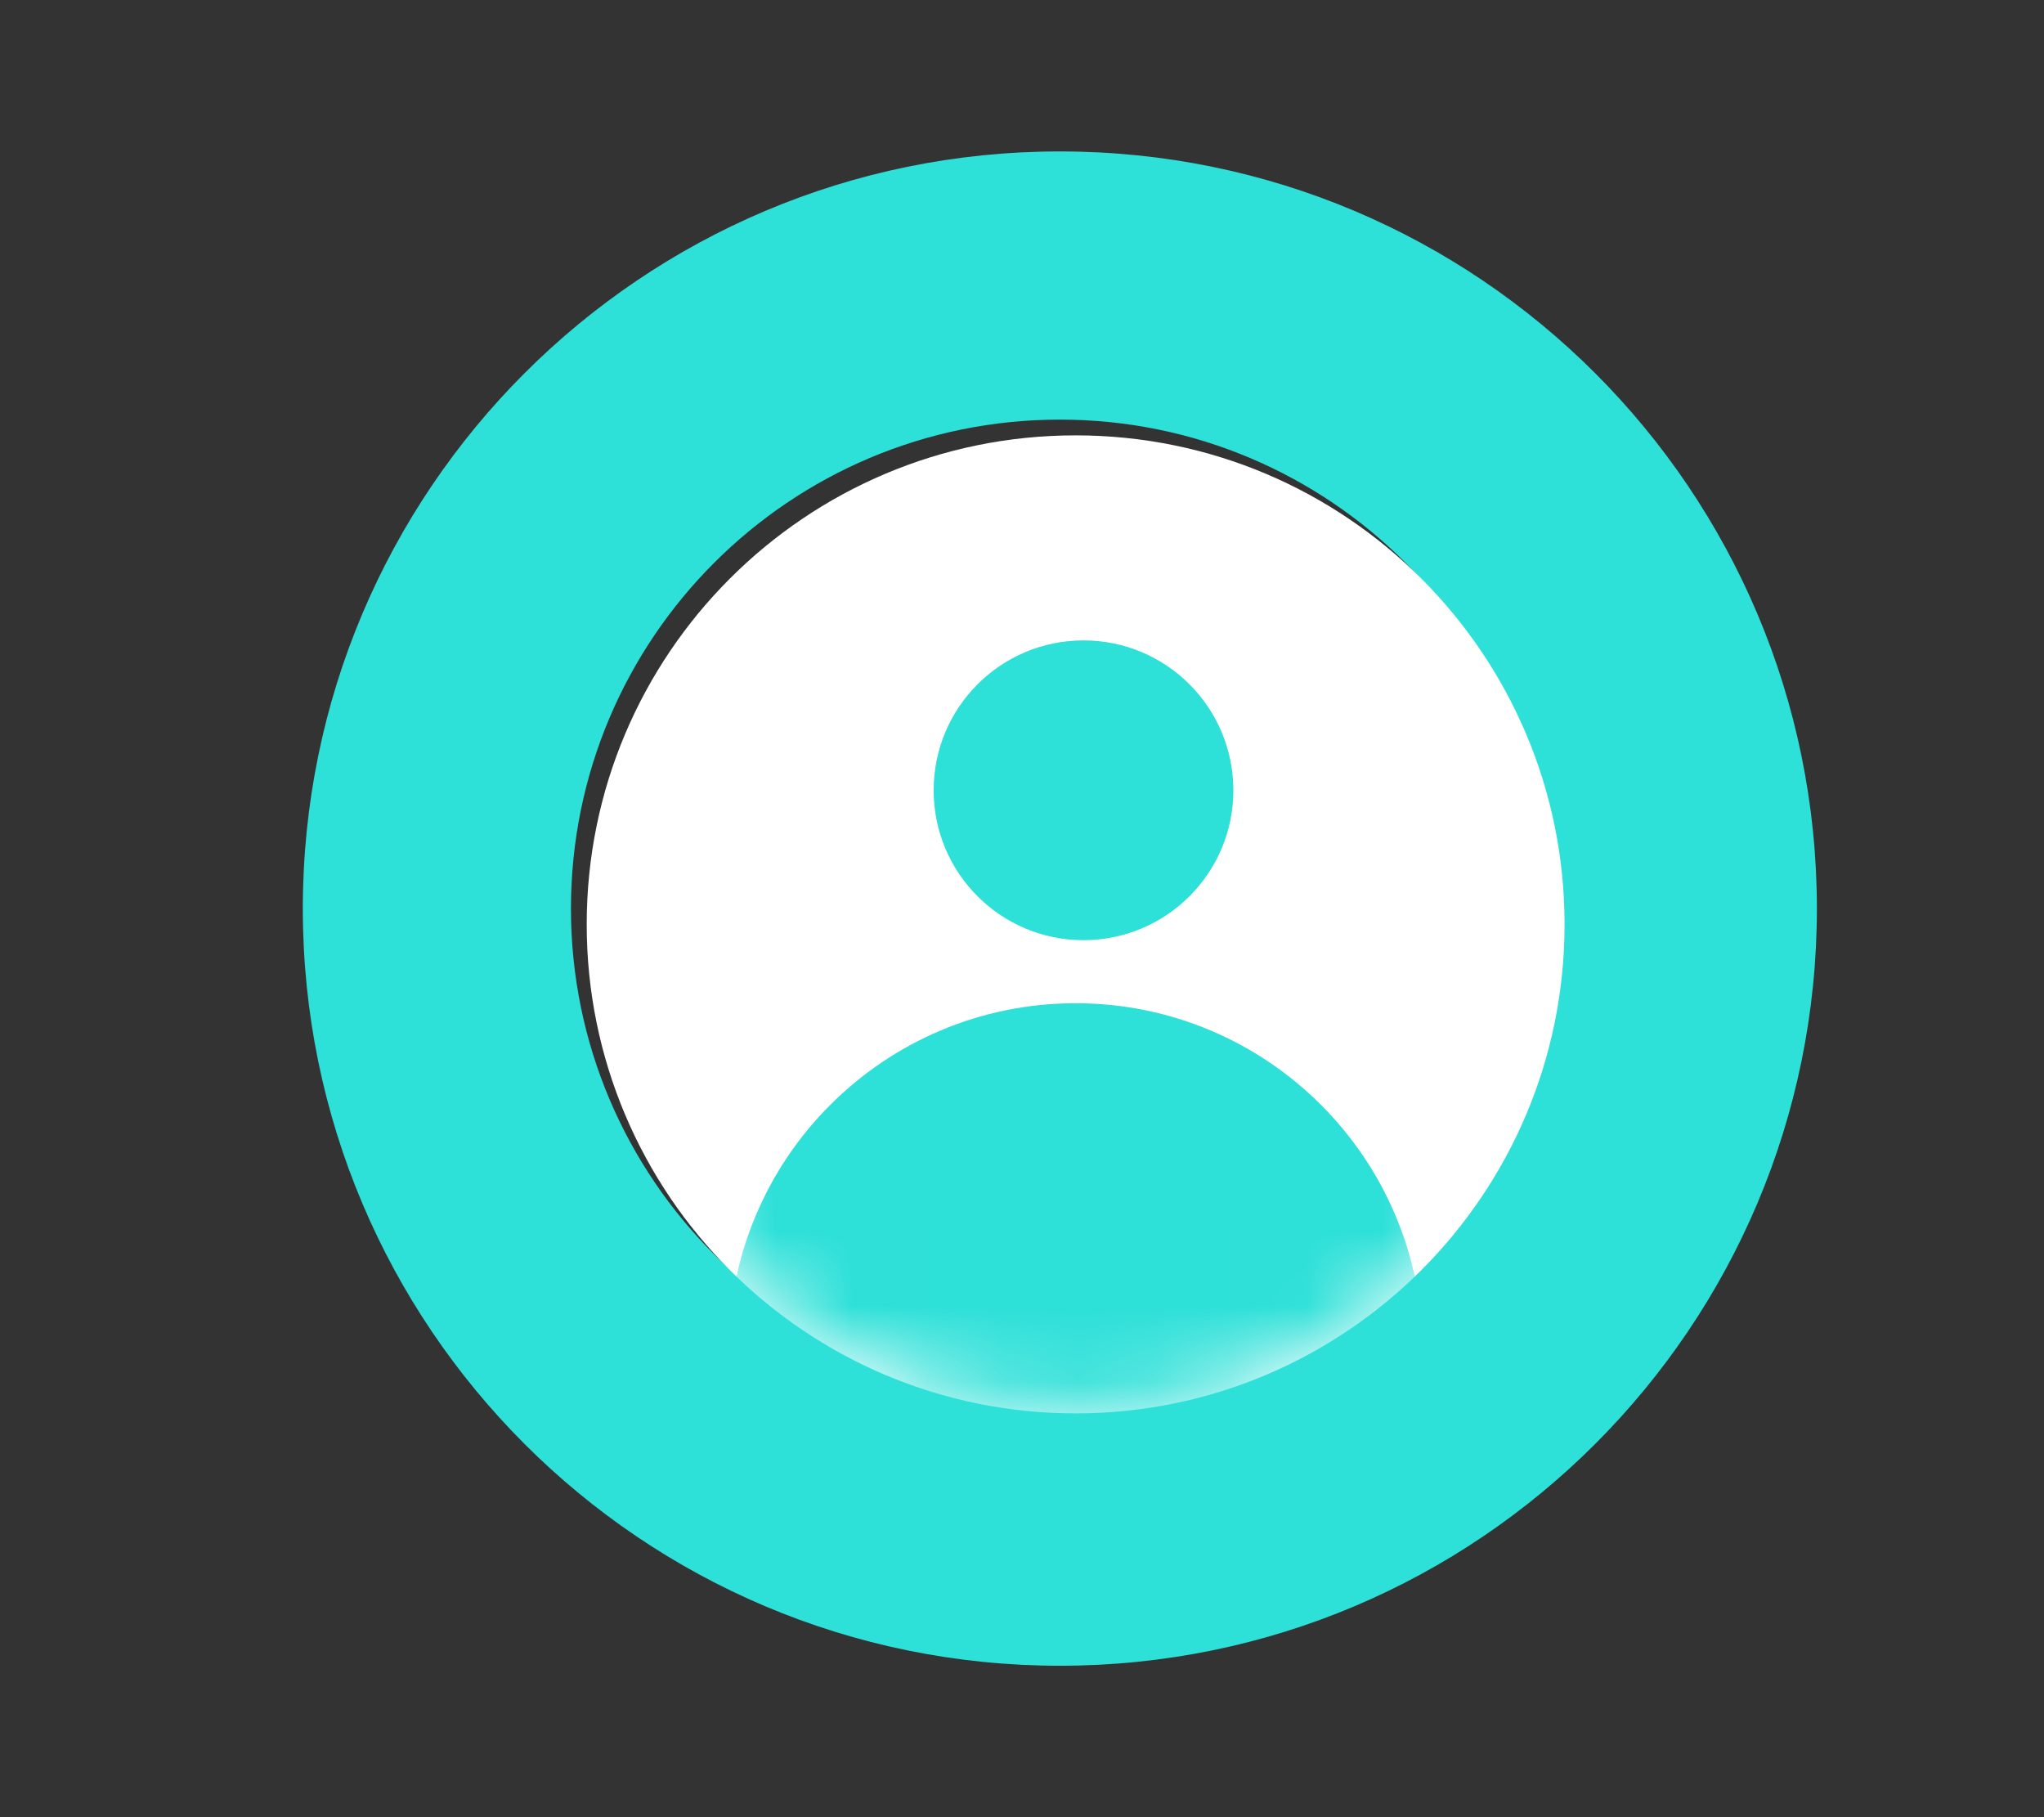 <?xml version="1.0" encoding="UTF-8"?>
<svg width="27px" height="24px" viewBox="0 0 27 24" version="1.1" xmlns="http://www.w3.org/2000/svg" xmlns:xlink="http://www.w3.org/1999/xlink">
    <rect x="0" y="0" width="27" height="24" fill="#333333" stroke="none"/>
    <title>编组 3</title>
    <defs>
        <path d="M6.458,8.73375446e-14 C10.025,8.73375446e-14 12.917,2.891 12.917,6.458 C12.917,10.025 10.025,12.917 6.458,12.917 C2.891,12.917 -2.91618581e-13,10.025 -2.91618581e-13,6.458 C-2.91618581e-13,2.891 2.891,8.73375446e-14 6.458,8.73375446e-14" id="path-1"></path>
    </defs>
    <g id="web" stroke="none" stroke-width="1" fill="none" fill-rule="evenodd">
        <g id="首页备份-2" transform="translate(-1382, -73)">
            <g id="编组-3" transform="translate(1382, 73)">
                <path d="M14,2 C19.523,2 24,6.477 24,12 C24,17.523 19.523,22 14,22 C8.477,22 4,17.523 4,12 C4,6.477 8.477,2 14,2 Z M14,5.542 C10.433,5.542 7.542,8.433 7.542,12 C7.542,15.567 10.433,18.458 14,18.458 C17.567,18.458 20.458,15.567 20.458,12 C20.458,8.433 17.567,5.542 14,5.542 Z" id="形状结合" fill="#2DE0D8"></path>
                <g id="形状结合" transform="translate(7.75, 5.75)">
                    <mask id="mask-2" fill="white">
                        <use xlink:href="#path-1"></use>
                    </mask>
                    <use id="蒙版" fill="#FFFFFF" xlink:href="#path-1"></use>
                    <path d="M6.458,7.5 C8.99,7.5 11.042,9.552 11.042,12.083 C11.042,14.615 8.99,16.667 6.458,16.667 C3.927,16.667 1.875,14.615 1.875,12.083 C1.875,9.552 3.927,7.5 6.458,7.5 Z M6.562,2.708 C7.656,2.708 8.542,3.594 8.542,4.688 C8.542,5.781 7.656,6.667 6.562,6.667 C5.469,6.667 4.583,5.781 4.583,4.688 C4.583,3.594 5.469,2.708 6.562,2.708 Z" fill="#2DE0D8" mask="url(#mask-2)"></path>
                </g>
            </g>
        </g>
    </g>
</svg>
